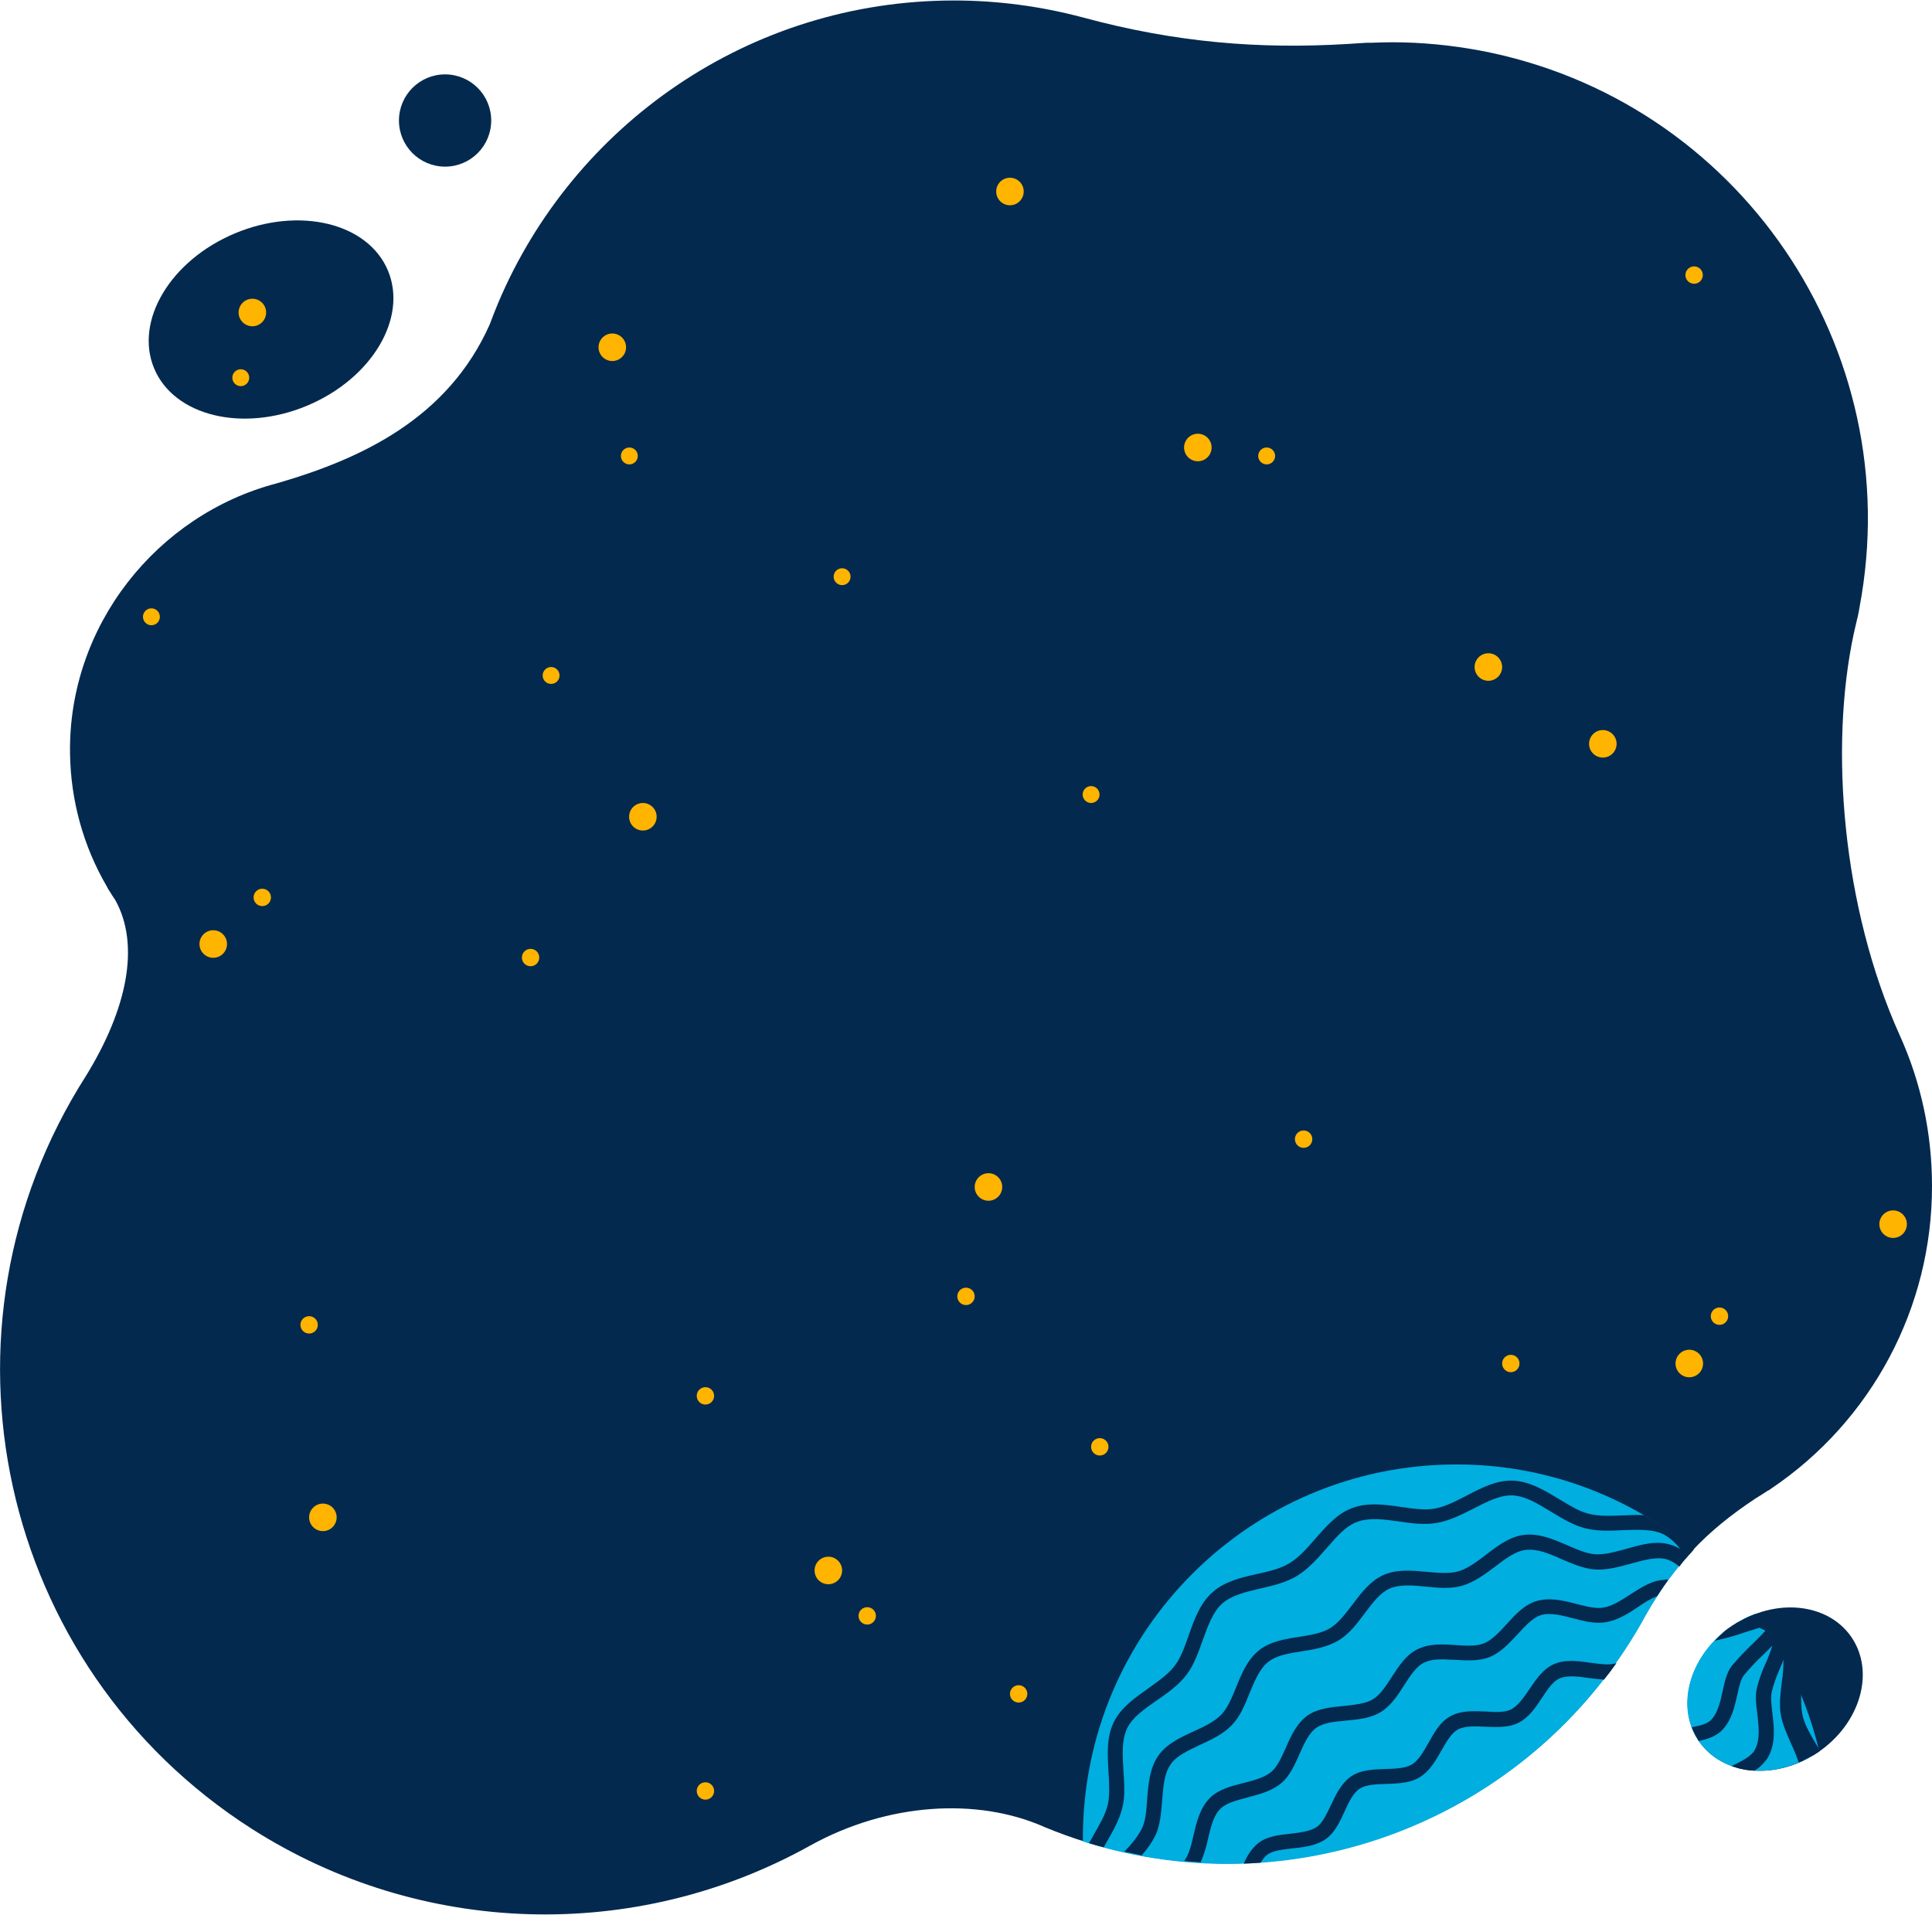 <?xml version="1.0" encoding="UTF-8"?><svg version="1.1" id="searching" xmlns="http://www.w3.org/2000/svg" xmlns:xlink="http://www.w3.org/1999/xlink" x="0px" y="0px" viewBox="0 0 800 792.4" enable-background="new 0 0 800 792.4" xml:space="preserve" width="800px" height="793px">
<path fill="#04294F" d="M800,490.7c0-21.5-4.5-42.8-13.4-62.4l0,0c-23.8-52.9-29.1-119.1-19-166.2c0.5-2.2,1-4.3,1.5-6.5l0.1-0.3
	c0.3-1.4,0.6-2.8,0.8-4.2C790.2,144,719.8,40.8,612.7,20.6c-11.9-2.2-24-3.4-36.2-3.4c-2.9,0-5.7,0.1-8.5,0.2c-0.2,0-0.5,0-0.8,0
	h-0.7c-0.2,0-0.2,0-0.4,0h-0.2c-2.6,0.2-5.2,0.3-7.8,0.5c-36.4,2.2-71.1-0.5-109.8-11l0,0c-17.3-4.6-35.2-7-53.2-7
	c-84.9,0-157.7,51.6-188.8,125.2l0,0c-1.2,2.9-2.4,5.9-3.5,8.9c-17.3,38.9-53,55.7-88.4,65.9l0,0c-49.4,13-86.3,58.9-85.4,112
	c0.3,19.3,5.5,38.2,15.2,54.8c0.3,0.6,0.6,1.2,1,1.8l0.1,0.1c0.8,1.3,1.6,2.6,2.5,3.9c10.3,18.7,4.8,45.1-12.2,72.7l0,0
	C-31.6,550.4-0.8,689.9,104.3,757c69.9,44.6,158.7,47.3,231.2,6.9l0,0c32.1-17.8,69.2-19.9,96.7-7.8l0.2,0.1
	c93.7,38.9,201.5,0.5,249.5-88.7l0,0c11.9-20.2,24.3-33.6,45-47.3c1.8-1.1,3.5-2.2,5.2-3.3h0.1c0.4-0.2,0.8-0.5,1.2-0.8
	C775.1,588,800.1,541,800,490.7z"/>
<circle fill="#FFB400" cx="699.5" cy="564.3" r="5.7"/>
<circle fill="#FFB400" cx="712" cy="544.7" r="3.6"/>
<circle fill="#FFB400" cx="359.1" cy="668.8" r="3.6"/>
<circle fill="#FFB400" cx="292.1" cy="741.3" r="3.6"/>
<circle fill="#FFB400" cx="292.1" cy="577.7" r="3.6"/>
<circle fill="#FFB400" cx="128" cy="548.3" r="3.6"/>
<circle fill="#FFB400" cx="108.6" cy="371.3" r="3.6"/>
<circle fill="#FFB400" cx="228.2" cy="279.4" r="3.5"/>
<circle fill="#FFB400" cx="260.6" cy="188.5" r="3.5"/>
<circle fill="#FFB400" cx="524.5" cy="188.5" r="3.5"/>
<circle fill="#FFB400" cx="348.7" cy="238.5" r="3.5"/>
<circle fill="#FFB400" cx="451.8" cy="328.7" r="3.5"/>
<circle fill="#FFB400" cx="219.7" cy="396.2" r="3.6"/>
<circle fill="#FFB400" cx="62.7" cy="255.1" r="3.5"/>
<circle fill="#FFB400" cx="400" cy="536.5" r="3.6"/>
<circle fill="#FFB400" cx="701.5" cy="113.6" r="3.6"/>
<circle fill="#FFB400" cx="421.8" cy="701.1" r="3.6"/>
<circle fill="#FFB400" cx="625.6" cy="564.3" r="3.6"/>
<circle fill="#FFB400" cx="539.8" cy="471.4" r="3.6"/>
<circle fill="#FFB400" cx="455.4" cy="598.8" r="3.6"/>
<circle fill="#FFB400" cx="783.9" cy="506.6" r="5.7"/>
<circle fill="#FFB400" cx="343" cy="650" r="5.7"/>
<circle fill="#FFB400" cx="133.7" cy="628" r="5.7"/>
<circle fill="#FFB400" cx="409.3" cy="491.2" r="5.7"/>
<circle fill="#FFB400" cx="496" cy="185" r="5.7"/>
<circle fill="#FFB400" cx="663.7" cy="307.7" r="5.7"/>
<circle fill="#FFB400" cx="88.3" cy="390.6" r="5.7"/>
<circle fill="#FFB400" cx="266.2" cy="337.9" r="5.7"/>
<circle fill="#FFB400" cx="418.2" cy="79" r="5.7"/>
<circle fill="#FFB400" cx="616.3" cy="275.9" r="5.7"/>
<ellipse transform="matrix(0.16 -0.987 0.987 0.16 71.331 370.839)" fill="#FFB400" cx="253.6" cy="143.5" rx="5.7" ry="5.7"/>
<circle fill="#04294F" cx="184.3" cy="49.6" r="19.1"/>
<ellipse transform="matrix(0.922 -0.386 0.386 0.922 -42.275 53.565)" fill="#04294F" cx="112.286" cy="132.083" rx="52.498" ry="38.699"/>
<circle fill="#FFB400" cx="99.7" cy="156.1" r="3.5"/>
<circle fill="#FFB400" cx="104.5" cy="129.1" r="5.7"/>
<path fill="#00AEE0" d="M603,606.1c-85.3,0-154.6,69.2-154.6,154.6c0,0.5,0,0.9,0,1.5c90.5,28.8,188.5-11,233.6-94.6l0,0
	c5.9-10.2,12-18.6,19.2-26.1C673.6,618.5,638.8,606,603,606.1z"/>
<path fill="#04294F" d="M680.9,627.1c-3-0.2-6.1,0-9.1,0.1c-5,0.2-9.8,0.4-14-0.7c-4-1-8-3.5-12.3-6.1c-6-3.6-12.2-7.4-19.2-7.6
	c-6.7-0.2-12.9,3-19,6.2c-4.6,2.4-8.9,4.6-13.3,5.4c-4.1,0.7-8.9,0-13.8-0.7c-6.9-1-13.9-2-20.4,0.5c-6.2,2.3-10.7,7.6-15.1,12.6
	c-3.5,4-6.7,7.7-10.6,10.1c-3.9,2.4-8.7,3.5-13.8,4.6c-6.6,1.5-13.3,3.1-18.2,7.5c-5.2,4.6-7.6,11.4-9.9,17.9
	c-1.7,4.8-3.2,9.2-5.8,12.6c-2.7,3.5-6.7,6.3-10.9,9.3c-5.5,3.9-11.3,7.9-14.3,14c-3.1,6.3-2.6,13.6-2.2,20.6
	c0.3,4.9,0.6,9.6-0.3,13.6c-1,4.2-3.4,8.2-5.9,12.6c-0.6,1.1-1.2,2.2-1.9,3.3c1.4,0.4,2.7,0.8,4.1,1.2l1.2,0.3l0.8,0.2
	c0.4-0.6,0.8-1.3,1.1-1.9c2.6-4.5,5.3-9.2,6.6-14.3s0.8-10.3,0.5-15.5c-0.4-6.5-0.8-12.6,1.5-17.5c2.2-4.6,7.1-8,12.3-11.6
	c4.5-3.1,9-6.3,12.3-10.6c3.1-4.1,4.9-9.2,6.7-14.3c2.2-6,4.2-11.8,8.2-15.3c3.8-3.3,9.5-4.7,15.5-6.1c5.4-1.2,10.9-2.5,15.6-5.4
	c4.6-2.9,8.4-7.2,12-11.3c4.1-4.7,7.9-9.2,12.6-10.9c5.1-1.9,11-1.1,17.4-0.2c5.2,0.8,10.6,1.5,15.7,0.6c5.3-0.9,10.3-3.5,15.1-5.9
	c5.6-2.9,10.9-5.6,16-5.5c5.5,0.2,10.6,3.4,16.2,6.8c4.5,2.7,9,5.5,14,6.8s10.4,1.1,15.7,0.8c6.5-0.2,12.6-0.5,17.2,1.9
	c2.5,1.5,4.8,3.5,6.5,5.9c-1.3-0.8-2.7-1.4-4.1-1.8c-5.8-1.8-12,0-18,1.7c-4.4,1.2-8.9,2.5-12.9,2.3c-3.5-0.2-7.5-1.9-11.6-3.7
	c-5.9-2.5-11.9-5.2-18.3-4.3c-5.8,0.8-10.7,4.5-15.5,8.2c-3.8,2.9-7.6,5.8-11.6,6.9c-3.6,1-8,0.6-12.7,0.2
	c-6.2-0.6-12.5-1.2-18.2,1.3c-5.3,2.4-9,7.2-12.6,12c-3,3.9-5.8,7.7-9.3,9.9s-8.2,2.9-13,3.7c-5.9,0.9-11.9,1.9-16.5,5.5
	c-4.9,3.9-7.3,9.8-9.6,15.5c-1.8,4.4-3.5,8.5-6.1,11.2c-2.9,3-7.2,5-11.6,7c-5.5,2.5-11.1,5.2-14.4,9.9c-3.7,5.3-4.2,11.9-4.7,18.3
	c-0.3,4.5-0.6,8.8-2.2,12s-4.3,6.5-7.2,9.5l0.7,0.2l1.6,0.3l1.8,0.4l2.3,0.5l0.7,0.2c2.3-2.5,4.2-5.3,5.8-8.4
	c1.9-4.2,2.3-9.2,2.7-14.2c0.5-5.8,0.8-11.3,3.6-15.2c2.4-3.5,7.1-5.6,11.9-7.9c4.8-2.2,9.8-4.5,13.4-8.3c3.4-3.5,5.4-8.4,7.3-13.2
	c2.2-5.2,4.2-10.2,7.8-13c3.3-2.6,8.3-3.5,13.7-4.3s10.7-1.8,15.3-4.5c4.5-2.7,7.9-7.2,11-11.4c3.2-4.2,6.3-8.4,10.2-10.1
	c4.2-1.8,9.5-1.4,15.1-0.8c5.1,0.5,10.3,1,15-0.4c5.1-1.5,9.4-4.8,13.6-7.9c4.3-3.3,8.4-6.4,12.6-6.9c4.8-0.6,9.8,1.5,15.1,3.9
	c4.5,1.9,9.1,3.9,13.8,4.2c5.1,0.3,10.1-1.2,15-2.5c5.4-1.5,10.6-2.9,14.6-1.7c1.9,0.6,3.7,1.7,5.2,3c0.2-0.2,0.4-0.5,0.5-0.7l0.8-1
	c0.6-0.8,1.2-1.5,1.9-2.2l0.4-0.5c0.8-0.8,1.5-1.7,2.2-2.5l0.3-0.3C694.9,636.1,688.1,631.3,680.9,627.1z"/>
<path fill="#04294F" d="M689.4,653.9c-5.1,0-9.7,3.1-14.3,6c-3.7,2.4-7.5,4.9-11.3,5.5c-3,0.5-6.9-0.5-10.9-1.5
	c-5.2-1.4-11.3-2.9-16.8-1.2c-4.9,1.5-8.6,5.5-12.2,9.5c-3,3.2-6,6.6-9.5,8c-3,1.2-7.2,1-11.5,0.7c-5.5-0.4-11.2-0.7-16.1,1.8
	c-4.6,2.3-7.6,6.9-10.5,11.4c-2.5,3.9-4.9,7.5-7.9,9.3c-3.1,1.8-7.4,2.2-11.9,2.7c-5.3,0.5-10.8,1-15,3.9c-4.5,3.2-6.9,8.4-9.1,13.5
	c-1.8,4-3.5,7.8-6,9.9c-2.9,2.4-7.2,3.5-11.5,4.6c-5.2,1.3-10.5,2.7-14,6.3c-4.1,4.2-5.5,10.2-6.7,15.4c-0.9,4.1-1.9,7.9-3.7,10.4
	l-0.2,0.2c2.3,0.2,4.6,0.4,6.9,0.5c1.3-3.1,2.3-6.3,3-9.6c1.1-4.7,2.2-9.6,5.1-12.5c2.4-2.4,6.7-3.5,11.2-4.7c4.9-1.3,10-2.6,14-5.9
	c3.6-3,5.6-7.6,7.6-12.1s3.9-8.7,7-10.9c2.9-2,7.2-2.5,11.9-2.9c5.1-0.5,10.3-0.9,14.6-3.5s7.2-7,9.9-11.3c2.5-3.9,5-7.7,8.1-9.2
	c2.2-1.1,4.7-1.4,7.5-1.4c1.8,0,3.5,0.2,5.5,0.2c4.9,0.3,9.9,0.6,14.3-1.2c4.7-1.9,8.2-5.9,11.7-9.6c3.2-3.5,6.2-6.7,9.4-7.7
	c3.9-1.2,8.7,0.1,13.4,1.3c4.5,1.2,9.2,2.4,13.6,1.6c5-0.8,9.4-3.7,13.6-6.5c2.4-1.7,4.9-3.2,7.6-4.3c1.5-2.4,3.1-4.6,4.6-6.8
	c-0.5,0-0.8-0.1-1.3-0.1L689.4,653.9z"/>
<path fill="#04294F" d="M658.5,688.2c-4.9-0.7-10.5-1.5-15.3,0.7c-4.2,1.9-7.1,6.1-9.8,10.1c-2.3,3.4-4.7,6.9-7.6,8.5
	c-2.5,1.3-6.5,1.2-10.6,0.9c-5.1-0.2-10.3-0.5-14.7,2c-4.2,2.3-6.6,6.7-9,11c-2.1,3.7-4.1,7.2-6.8,8.9c-2.7,1.6-6.8,1.8-11,1.9
	c-4.9,0.2-10,0.3-14,2.9c-4.2,2.8-6.5,7.6-8.6,12.1c-1.8,3.7-3.4,7.2-5.7,8.9c-2.7,1.9-6.9,2.4-11,2.9c-4.9,0.5-9.9,1.1-13.5,4
	c-2.7,2.2-4.5,5.2-5.9,8.4c2.4-0.1,4.7-0.2,7-0.4c0.7-1.2,1.5-2.3,2.6-3.2c2.3-1.8,6.2-2.2,10.4-2.7c4.9-0.5,9.9-1.1,14-3.9
	c3.7-2.6,5.7-7,7.7-11.3c1.8-4,3.6-7.8,6.4-9.6c2.5-1.6,6.6-1.8,10.8-1.9c4.9-0.2,9.9-0.3,14-2.8s6.6-6.9,9-11.1
	c2.1-3.7,4.1-7.2,6.7-8.6c2.9-1.6,7.1-1.4,11.5-1.2c4.7,0.2,9.6,0.4,13.6-1.6c4.4-2.2,7.2-6.4,9.9-10.5c2.3-3.5,4.5-6.8,7.2-7.9
	c3.2-1.4,7.6-0.8,11.9-0.2c2.2,0.3,4.3,0.5,6.5,0.7c1.8-2.2,3.5-4.5,5.2-6.9c-0.2,0.1-0.4,0.2-0.6,0.2
	C666.1,689.3,662.4,688.7,658.5,688.2z"/>
<ellipse transform="matrix(0.828 -0.561 0.561 0.828 -265.649 532.536)" fill="#04294F" cx="734.914" cy="699.128" rx="38.201" ry="31.6"/>
<path fill="#00AEE0" d="M726.7,668c-3.3,1.2-6.6,2.9-9.5,4.9c-17.5,11.8-23.7,33.1-13.9,47.6s31.9,16.6,49.3,4.8l0.7-0.5
	C748.4,704.2,739.4,684.9,726.7,668z"/>
<path fill="#04294F" d="M753.1,723.7l-0.5-0.8c-2.5-4.2-4.9-8.1-6-12.1c-0.8-3-0.8-6.3-0.8-9.9c-4.9-11.7-11.3-22.7-18.9-32.9
	c0,0-0.2,0-0.3,0.1c-1.5,0.6-3,1.2-4.5,2l-0.5,0.3c-0.5,0.3-1.2,0.6-1.7,0.9l-0.6,0.3c-0.7,0.5-1.4,0.8-2.1,1.3s-1.2,0.8-1.9,1.3
	l-0.5,0.4c-0.5,0.3-0.8,0.7-1.2,1l-0.5,0.5c-0.4,0.4-0.8,0.7-1.2,1.1l-0.4,0.4c-0.5,0.5-1,1-1.5,1.5c0.3,0,0.5-0.1,0.8-0.2
	c4.1-0.9,8.1-2,12-3.4c1.7-0.5,3.9-1.2,5.7-1.8c0.8,0.4,1.7,0.8,2.5,1.2c-1.4,1.7-3.6,3.8-5.2,5.4c-3.1,2.9-5.9,5.9-8.6,9.1
	c-2.2,2.7-3,6.6-3.9,10.6c-1,4.5-2,9.2-5,12.1c-1.6,1.5-4.5,2.2-7.8,2.8c0.4,1,0.8,2,1.3,2.9l0,0c0.2,0.5,0.5,0.9,0.8,1.4
	s0.5,0.9,0.8,1.4l0,0c3.4-0.7,6.7-1.8,9.1-3.9c4.4-4.1,5.7-10,6.9-15.3c0.7-3.3,1.4-6.4,2.7-8c2.5-3,5.2-5.9,8.1-8.6
	c1.3-1.3,2.6-2.5,3.7-3.7c-0.8,2.5-1.7,5-2.8,7.4c-1.5,3.2-2.7,6.6-3.6,10.1c-0.8,3.4-0.3,7.1,0.2,11.1c0.6,5.2,1.2,10.7-1.2,14.8
	c-1.5,2.6-5.4,4.5-9.5,6.5c0.7,0.2,1.4,0.5,2.2,0.7l0.2,0.1c0.7,0.2,1.4,0.4,2.2,0.5l0,0c0.8,0.2,1.5,0.3,2.4,0.4h0.1
	c0.8,0.1,1.6,0.2,2.4,0.2c2.2-1.3,4-3.2,5.4-5.2c3.5-5.9,2.7-12.6,2-18.7c-0.4-3.4-0.8-6.6-0.2-9c0.8-3.1,1.9-6.2,3.2-9.1
	c0.5-1.3,1.2-2.7,1.6-4c0,3.1-0.2,6.2-0.7,9.3c-0.5,4.3-1.1,8.8-0.5,12.9c0.6,4.2,2.5,8.3,4.2,12.3c1.2,2.6,2.4,5.3,3.3,8.1
	c0.6-0.2,1.3-0.5,1.9-0.8l0.2-0.2c0.5-0.2,1.1-0.5,1.6-0.8l0.4-0.2c0.5-0.3,1-0.5,1.5-0.8l0.5-0.2c0.6-0.4,1.2-0.8,1.9-1.2l0.7-0.5
	C753.3,724.4,753.1,724.1,753.1,723.7z"/>
</svg>